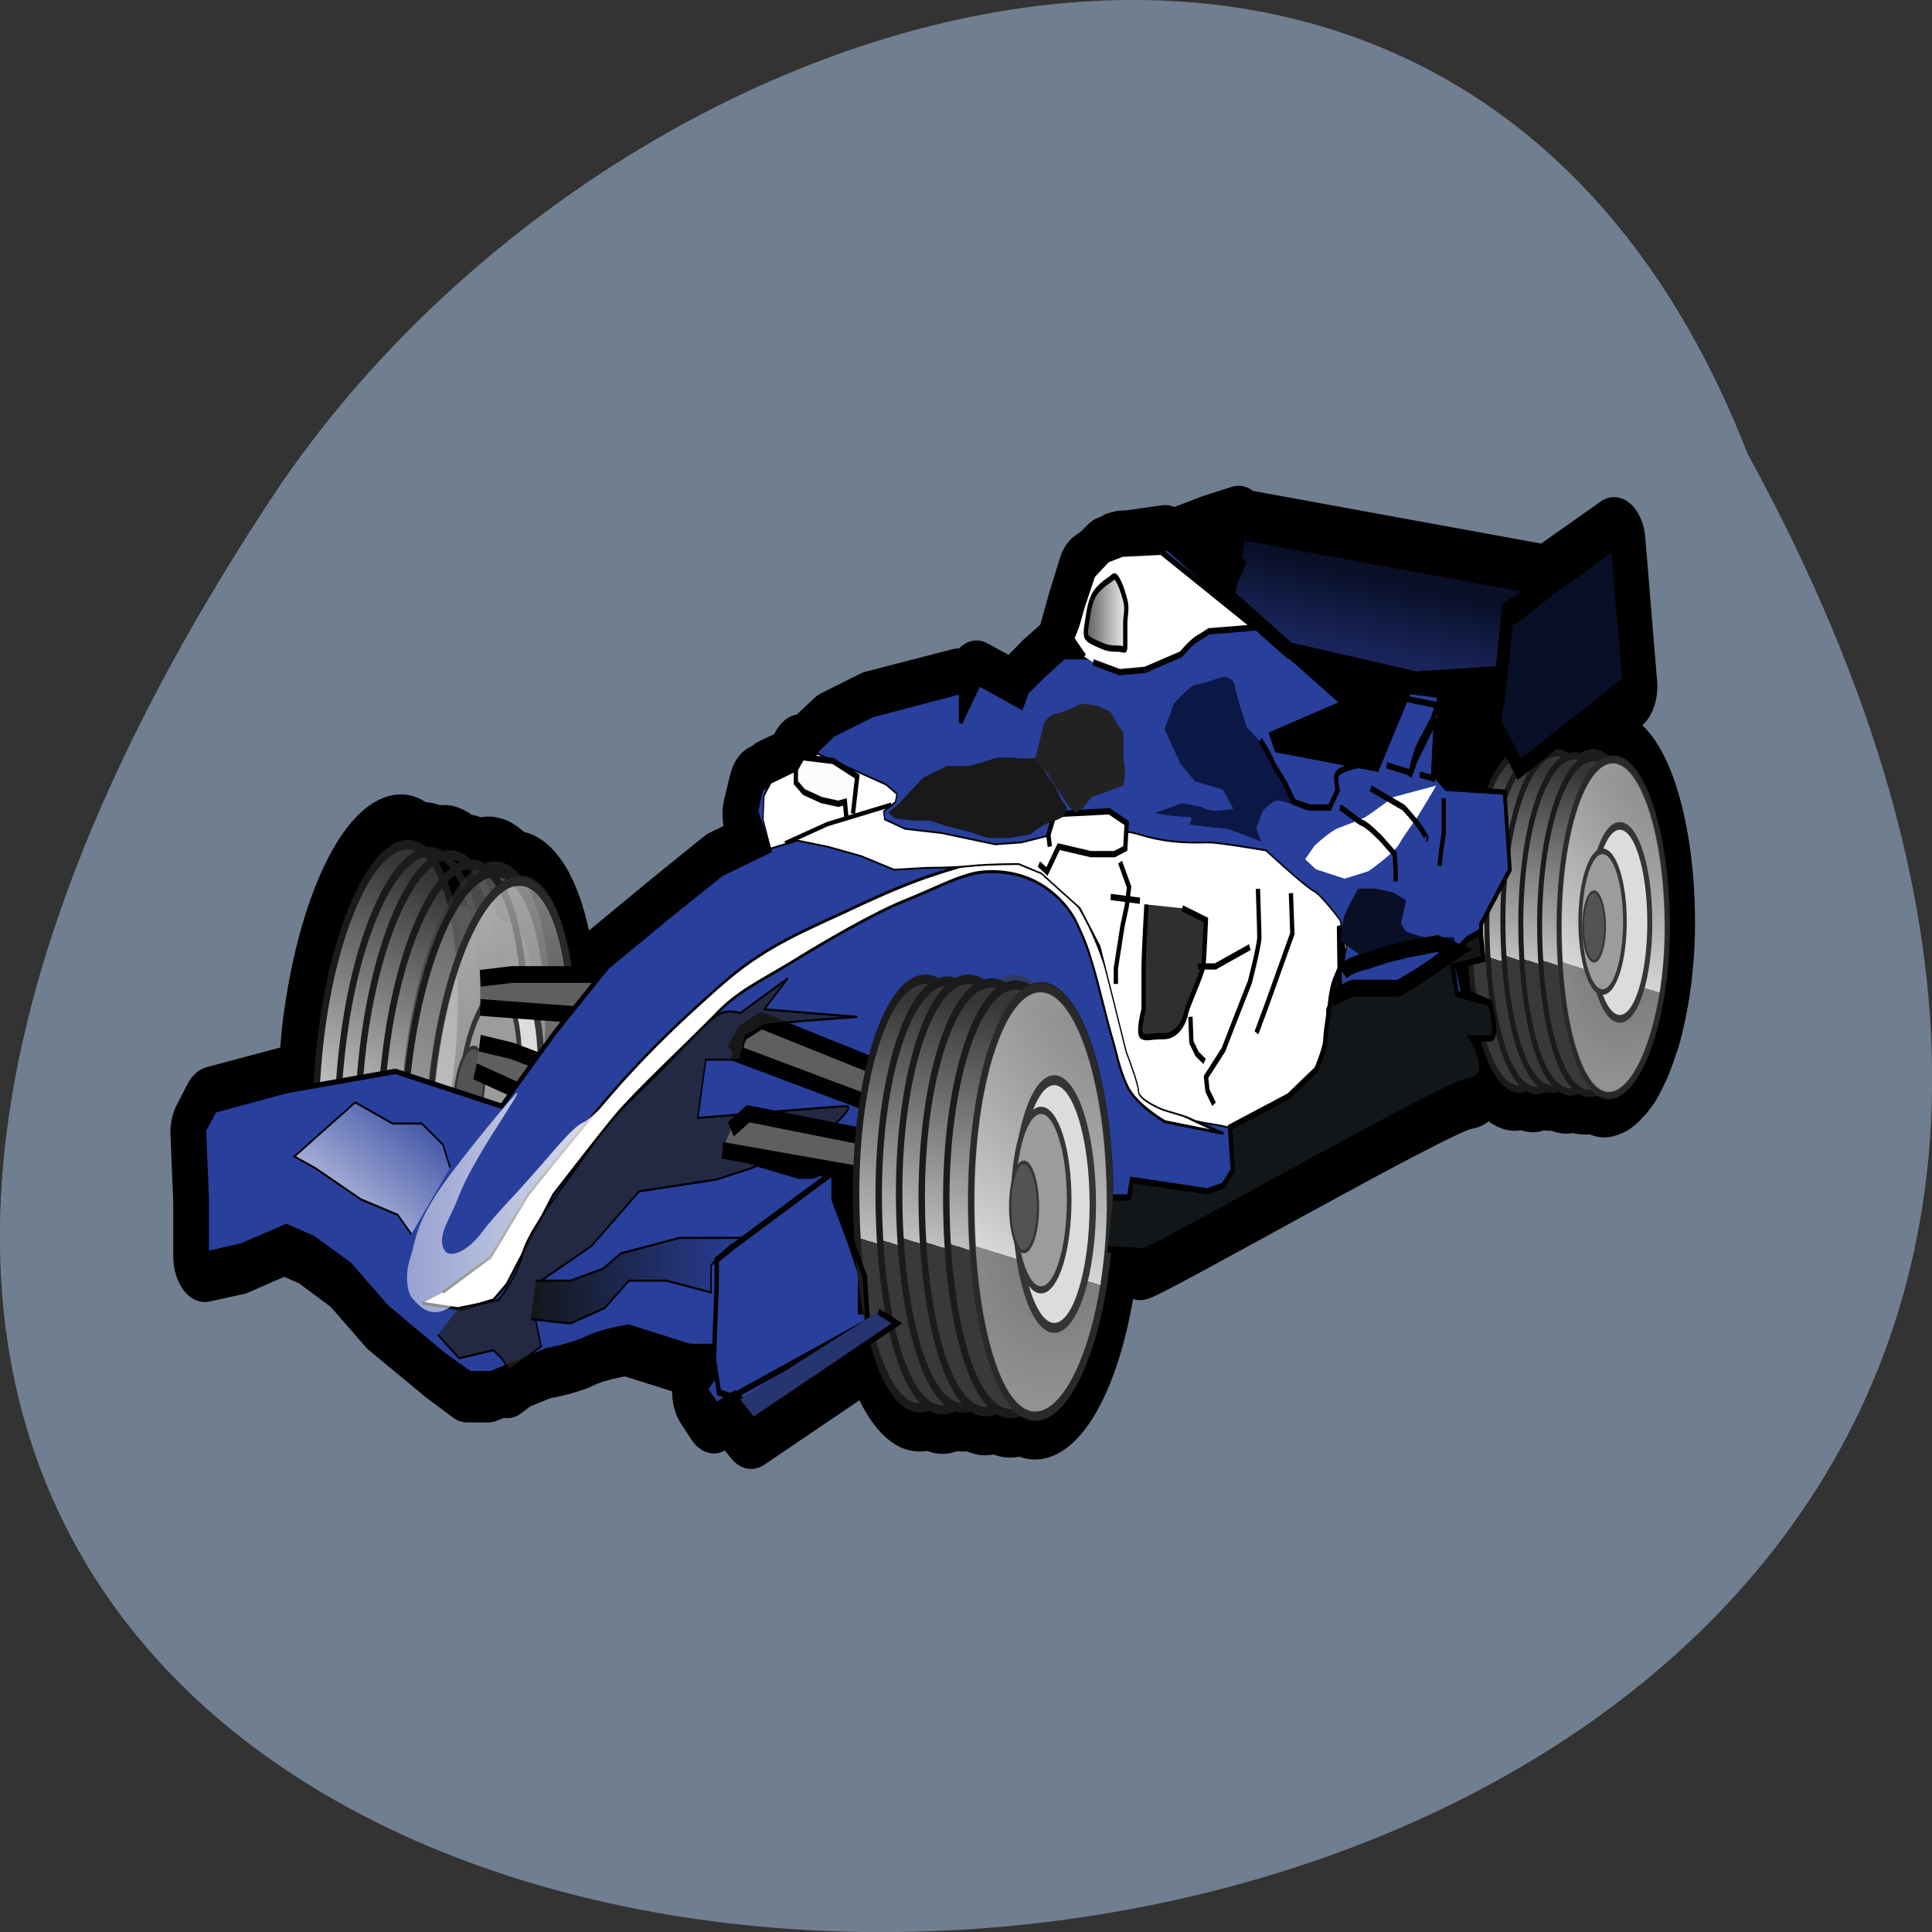 <svg xmlns="http://www.w3.org/2000/svg" xmlns:xlink="http://www.w3.org/1999/xlink" viewBox="0 0 16 16"><rect x="0" y="0" width="16" height="16" fill="#333333" stroke="none"/><defs><g id="6" clip-path="url(#5)"><path d="m -81.51 101.77 c 0 7.04 -3.211 12.855 -6.527 12.855 c -3.316 0 -5.579 -5.817 -5.579 -12.855 c 0 -7 2.684 -12.711 6.05 -12.711 c 3.316 0 6.05 5.709 6.05 12.711" transform="matrix(0.074 0 0 0.109 19.67 -3.474)" fill="#8b8b8b" stroke="#353535" stroke-linejoin="round" stroke-linecap="round" stroke-width="0.561"/></g><g id="D" clip-path="url(#C)"><path d="m -79.25 102.31 c 0 7 -3.211 12.819 -6.527 12.819 c -3.316 0 -5.579 -5.817 -5.579 -12.819 c 0 -7.04 2.684 -12.711 6.05 -12.711 c 3.316 0 6.05 5.673 6.05 12.711" transform="matrix(0.074 0 0 0.109 19.67 -3.474)" fill="url(#B)" stroke="#353535" stroke-linejoin="round" stroke-linecap="round" stroke-width="0.561"/></g><g id="G" clip-path="url(#F)"><path d="m -81.51 101.77 c -0.018 7.01 -3.206 12.828 -6.548 12.827 c -3.302 -0.008 -5.583 -5.804 -5.565 -12.818 c 0.018 -7.01 2.724 -12.718 6.07 -12.716 c 3.342 0.001 6.02 5.7 6.05 12.707" transform="matrix(0.093 0.023 -0.016 0.137 13.713 -3.01)" fill="#8b8b8b" stroke="#353535" stroke-linejoin="round" stroke-linecap="round" stroke-width="0.561"/></g><g id="J" clip-path="url(#I)"><path d="m -79.24 102.3 c -0.018 7.01 -3.206 12.828 -6.548 12.827 c -3.342 -0.001 -5.583 -5.804 -5.565 -12.818 c 0.013 -7.04 2.724 -12.718 6.07 -12.716 c 3.342 0.001 6.02 5.7 6.05 12.707" transform="matrix(0.093 0.023 -0.016 0.137 13.713 -3.01)" fill="url(#B)" stroke="#353535" stroke-linejoin="round" stroke-linecap="round" stroke-width="0.561"/></g><g id="N" clip-path="url(#M)"><path d="m -81.52 101.77 c 0 7.02 -3.171 12.839 -6.507 12.839 c -3.336 0 -5.601 -5.816 -5.601 -12.839 c 0 -7.02 2.718 -12.699 6.05 -12.699 c 3.336 0 6.05 5.703 6.05 12.699" transform="matrix(0.095 0 0 0.139 16.72 -4.271)" fill="#8b8b8b" stroke="#353535" stroke-linejoin="round" stroke-linecap="round" stroke-width="0.561"/></g><g id="Q" clip-path="url(#P)"><path d="m -79.25 102.3 c 0 7.02 -3.171 12.811 -6.507 12.811 c -3.336 0 -5.601 -5.787 -5.601 -12.811 c 0 -7.02 2.718 -12.727 6.05 -12.727 c 3.336 0 6.05 5.703 6.05 12.727" transform="matrix(0.095 0 0 0.139 16.72 -4.271)" fill="url(#B)" stroke="#353535" stroke-linejoin="round" stroke-linecap="round" stroke-width="0.561"/></g><clipPath id="P"><path d="M 0,0 H16 V16 H0 z"/></clipPath><clipPath id="M"><path d="M 0,0 H16 V16 H0 z"/></clipPath><clipPath id="F"><path d="M 0,0 H16 V16 H0 z"/></clipPath><clipPath id="I"><path d="M 0,0 H16 V16 H0 z"/></clipPath><clipPath id="5"><path d="M 0,0 H16 V16 H0 z"/></clipPath><clipPath id="C"><path d="M 0,0 H16 V16 H0 z"/></clipPath><filter id="3" filterUnits="objectBoundingBox" x="0" y="0" width="16" height="16"><feColorMatrix type="matrix" in="SourceGraphic" values="0 0 0 0 1 0 0 0 0 1 0 0 0 0 1 0 0 0 1 0"/></filter><linearGradient id="T" gradientUnits="userSpaceOnUse" x1="20.507" y1="71.46" x2="13.03" y2="84.67"><stop stop-color="#fff" stop-opacity="0"/><stop offset="1" stop-color="#fff"/></linearGradient><linearGradient id="S" gradientUnits="userSpaceOnUse" x1="94.3" y1="47.594" x2="94.96" y2="43.31"><stop stop-color="#19255a"/><stop offset="1" stop-color="#090f27"/></linearGradient><linearGradient id="R" gradientUnits="userSpaceOnUse" x1="74.919" x2="78.974"><stop stop-color="#4a4a4a"/><stop offset="1" stop-color="#fff"/></linearGradient><linearGradient id="K" gradientUnits="userSpaceOnUse" x1="19.429" x2="43.849" gradientTransform="matrix(0.102 0 0 0.149 1.31 -1.78)" xlink:href="#B"/><linearGradient id="U" gradientUnits="userSpaceOnUse" x1="30.24" x2="47.909"><stop stop-color="#131619"/><stop offset="1" stop-color="#131619" stop-opacity="0"/></linearGradient><linearGradient id="2" gradientUnits="userSpaceOnUse" x1="-96.74" y1="104.61" x2="-93.65" y2="90.14" xlink:href="#0"/><linearGradient id="8" gradientUnits="userSpaceOnUse" x1="-92.62" y1="104.96" x2="-89.54" y2="90.48" xlink:href="#0"/><linearGradient id="9" gradientUnits="userSpaceOnUse" x1="-90.42" y1="105.08" x2="-87.34" y2="90.6" xlink:href="#0"/><linearGradient id="0" gradientUnits="userSpaceOnUse" x1="-100.5" y1="104.61" x2="-97.41" y2="90.14"><stop stop-color="#393939"/><stop stop-color="#7f7f7f"/><stop stop-color="#bfbfbf"/><stop offset="1" stop-color="#363636"/></linearGradient><linearGradient id="7" gradientUnits="userSpaceOnUse" x1="-94.77" y1="104.85" x2="-91.68" y2="90.37" xlink:href="#0"/><linearGradient id="1" gradientUnits="userSpaceOnUse" x1="-98.53" y1="104.73" x2="-95.44" y2="90.25" xlink:href="#0"/><mask id="4"><g filter="url(#3)"><path fill-opacity="0.541" d="M 0,0 H16 V16 H0 z"/></g></mask><mask id="E"><g filter="url(#3)"><path fill-opacity="0.541" d="M 0,0 H16 V16 H0 z"/></g></mask><mask id="A"><g filter="url(#3)"><path fill-opacity="0.541" d="M 0,0 H16 V16 H0 z"/></g></mask><mask id="H"><g filter="url(#3)"><path fill-opacity="0.541" d="M 0,0 H16 V16 H0 z"/></g></mask><mask id="L"><g filter="url(#3)"><path fill-opacity="0.541" d="M 0,0 H16 V16 H0 z"/></g></mask><mask id="O"><g filter="url(#3)"><path fill-opacity="0.541" d="M 0,0 H16 V16 H0 z"/></g></mask><radialGradient id="B" gradientUnits="userSpaceOnUse" cx="-80.883" cy="101.76" r="5.346" gradientTransform="matrix(1.855 2.311 -2.779 2.231 350.23 62.864)"><stop stop-color="#fff"/><stop stop-color="#fff" stop-opacity="0.498"/><stop offset="1" stop-color="#fff"/></radialGradient></defs><path d="m 14.473 3.758 c 8.703 15.902 -23.1 16.652 -12.152 0.258 c 2.891 -4.219 9.809 -6.277 12.152 -0.258" fill="#707f8f"/><g stroke-linejoin="round" stroke-linecap="round"><path d="m 87.71 41.492 l -2.375 0.523 l -2.375 0.627 l 3.141 2.535 l -4.329 -2.613 l -2.95 0.287 l -0.69 0.026 l -0.268 0.052 l -0.192 0.026 l -0.115 0.078 l -0.613 0.157 l -0.728 0.497 l -0.69 0.34 l -0.881 1.96 l -0.613 1.516 v 0.105 l 0.958 0.967 h -1.609 l -1.762 1.072 l -1.264 0.889 l -0.421 0.862 l -3.486 -1.307 l -1.494 2.143 v -1.699 l -7.087 1.254 l -3.218 1.098 l -1.341 0.862 l -0.077 0.287 l -0.268 0.209 l -0.843 -0.052 l -0.498 0.627 v 0.078 l -2.069 0.679 l -0.077 0.131 l -0.651 0.183 l -0.46 1.307 l 1.111 2.169 l -3.908 1.281 l -4.291 2.378 l -4.942 2.796 l -0.536 0.418 h -2.835 c -0.498 -3.084 -1.801 -5.227 -3.64 -5.54 c -0.192 -0.026 -0.383 -0.078 -0.575 -0.052 c -0.46 -0.392 -0.958 -0.653 -1.494 -0.732 c -0.421 -0.078 -0.843 -0.026 -1.264 0.078 c -0.192 -0.078 -0.421 -0.157 -0.651 -0.209 c -0.192 -0.026 -0.383 -0.026 -0.575 -0.026 c -0.383 -0.235 -0.766 -0.418 -1.188 -0.497 c -0.306 -0.052 -0.651 -0.026 -0.996 0.026 c -0.192 -0.078 -0.421 -0.157 -0.651 -0.183 c -0.268 -0.052 -0.498 -0.026 -0.766 0 c -0.306 -0.209 -0.651 -0.34 -0.996 -0.418 c -3.065 -0.523 -6.474 4.26 -7.585 10.689 c -0.153 1.072 -0.268 2.091 -0.345 3.084 l -1.992 0.235 l -5.862 1.072 l -0.843 1.124 l 0.23 3.868 v 3.01 l 2.797 -0.418 l 3.678 -1.098 l 2.145 0.653 l 2.988 1.516 l 3.03 2.378 l 4.521 2.561 l 2.145 1.098 h 1.724 l 1.379 -0.366 l 0.153 0.131 l 0.958 -0.497 l 2.069 -0.575 c 0 0 1.916 -0.209 3.218 -0.627 c 1.303 -0.444 3.448 -0.653 3.448 -0.653 l 3.03 0.653 l 1.916 0.418 h 1.762 l 0.192 1.725 l -0.651 0.627 l 0.843 0.889 l 1.149 -0.47 l 0.153 0.026 l 0.345 -0.105 l 0.345 0.235 l -0.23 0.078 l 1.264 1.098 l 8.85 -4.103 l 1.073 -0.392 c 0.919 2.169 2.222 3.528 3.754 3.528 c 0.268 0 0.536 -0.026 0.805 -0.105 c 0.345 0.131 0.69 0.235 1.034 0.235 c 0.345 0 0.69 -0.078 1.034 -0.209 c 0.192 0.052 0.421 0.078 0.651 0.078 c 0.192 0 0.421 -0.026 0.613 -0.078 c 0.383 0.183 0.766 0.287 1.188 0.287 c 0.306 0 0.575 -0.052 0.843 -0.131 c 0.383 0.157 0.766 0.261 1.188 0.261 c 0.306 0 0.613 -0.052 0.881 -0.157 c 0.383 0.183 0.728 0.261 1.149 0.261 c 2.605 0 5.134 -3.842 5.862 -8.99 c 0.23 0 2.145 0.026 2.643 0.131 c 0.536 0.105 24.366 -9.252 26.511 -9.487 c 1.992 -0.183 0.575 -1.96 0.345 -2.248 l 0.805 -0.131 c 0.69 1.516 1.647 2.457 2.797 2.457 c 0.192 0 0.383 -0.078 0.613 -0.131 c 0.268 0.131 0.536 0.209 0.843 0.209 c 0.268 0 0.498 -0.078 0.766 -0.183 c 0.153 0.052 0.345 0.105 0.536 0.105 c 0.153 0 0.306 -0.026 0.46 -0.078 c 0.306 0.157 0.613 0.235 0.958 0.235 c 0.23 0 0.421 -0.052 0.651 -0.105 c 0.268 0.131 0.613 0.157 0.919 0.157 c 0.192 0 0.383 -0.026 0.613 -0.078 c 0.268 0.157 0.613 0.235 0.919 0.235 c 0.153 0 0.345 -0.052 0.498 -0.078 c 0.115 -0.026 0.268 -0.078 0.421 -0.131 c 0.23 -0.105 0.498 -0.261 0.728 -0.47 c 0.038 -0.026 0.077 -0.052 0.115 -0.078 c 0.038 0 0.038 -0.026 0.038 -0.026 c 0.115 -0.105 0.268 -0.235 0.383 -0.34 c 0.268 -0.287 0.498 -0.653 0.766 -1.019 c 0.23 -0.392 0.46 -0.81 0.651 -1.281 c 0 -0.026 0.038 -0.026 0.038 -0.026 c 0.69 -1.62 1.149 -3.711 1.149 -5.932 c 0 -5.122 -1.992 -9.252 -4.406 -9.252 c -0.153 0 -0.306 0.026 -0.421 0.052 c -0.421 -0.235 -0.843 -0.392 -1.264 -0.392 c -0.345 0 -0.651 0.105 -0.958 0.261 c -0.192 -0.052 -0.345 -0.105 -0.536 -0.105 c -0.153 0 -0.268 0.026 -0.421 0.078 c -0.306 -0.157 -0.651 -0.235 -0.996 -0.235 c -0.268 0 -0.536 0.078 -0.766 0.157 c -0.077 0 -0.115 0 -0.153 -0.026 l 6.858 -3.685 l -0.958 -7.971 l -4.865 2.352 l -3.678 1.96 l -0.192 -0.497 l 2.682 -1.228 l -24.06 -3.01 l -0.306 1.385 l -0.766 1.202 l -0.306 0.941 l 4.98 3.03 l 10.229 1.62 l 6.896 -0.314 l 0.536 -3.58 l 0.077 -0.026 l -0.728 4.756 l -0.345 1.516 l 1.226 1.62 c -0.766 0.314 -1.456 1.098 -2.03 2.195 l -3.18 -0.157 l -1.034 -0.81 v -0.287 l 0.421 -2.979 v -1.098 l -2.414 -0.183 l -2.567 4.286 l -1.609 -0.183 l -6.743 -1.202 l -0.268 -0.549 l 5.823 -1.725 l -9.654 -5.828 l 0.613 -1.045 l 0.536 -1.516 m 18.772 22.815 c 0.077 0.627 0.23 1.228 0.345 1.803 l -0.881 -0.261 l -0.46 -1.307 v -0.078 m -37.28 0.314 l 1.073 0.314 c -0.268 0.026 -0.536 0.131 -0.766 0.261 c -0.23 -0.052 -0.46 -0.105 -0.69 -0.105 c -0.192 0 -0.383 0.052 -0.613 0.105 c -0.383 -0.183 -0.805 -0.287 -1.226 -0.287 c -0.345 0 -0.69 0.078 -0.996 0.183 c -0.153 -0.026 -0.306 -0.026 -0.46 -0.052 m -4.099 0.653 h 0.077 c -0.038 0.026 -0.077 0.026 -0.077 0.052 m 13.868 0.732 l 0.153 0.052 l 0.383 0.549 c -0.192 -0.235 -0.345 -0.418 -0.536 -0.601 m 0.958 1.202 l 0.958 1.437 l 0.038 0.627 c -0.306 -0.758 -0.613 -1.464 -0.996 -2.065 m -17.968 4.443 c -0.268 1.411 -0.421 2.979 -0.421 4.6 c 0 1.62 0.153 3.136 0.383 4.547 l -1.111 -1.986 l -0.881 -1.385 v -2.3 l -0.383 0.209 v -0.209 l -1.762 0.418 h -1.073 l -3.18 -0.653 l 2.107 -0.627 l 3.03 -0.967 c 0 0 0.153 -0.105 0.153 -0.131 h 2.643 m 0.728 8.964 c 0.077 0.34 0.153 0.679 0.268 0.993 c -0.077 0 -0.115 0 -0.192 0" transform="matrix(0.102 0 0 0.149 1.31 -1.78)" fill="#212121" stroke="#000" stroke-width="5.092"/><g stroke="#1b1b1b" stroke-width="0.561"><path d="m -89.3 101.77 c 0 7.04 -3.158 12.855 -6.474 12.855 c -3.369 0 -5.632 -5.817 -5.632 -12.855 c 0 -7 2.737 -12.711 6.05 -12.711 c 3.369 0 6.05 5.709 6.05 12.711" transform="matrix(0.074 0 0 0.109 19.67 -3.474)" fill="url(#0)"/><path d="m -87.3 101.87 c 0 7.04 -3.211 12.855 -6.527 12.855 c -3.316 0 -5.579 -5.817 -5.579 -12.855 c 0 -7 2.684 -12.711 6.05 -12.711 c 3.316 0 6.05 5.709 6.05 12.711" transform="matrix(0.074 0 0 0.109 19.67 -3.474)" fill="url(#1)"/><path d="m -85.51 101.77 c 0 7.04 -3.158 12.855 -6.527 12.855 c -3.316 0 -5.579 -5.817 -5.579 -12.855 c 0 -7 2.737 -12.711 6.05 -12.711 c 3.316 0 6.05 5.709 6.05 12.711" transform="matrix(0.074 0 0 0.109 19.67 -3.474)" fill="url(#2)"/></g></g><use xlink:href="#6" mask="url(#4)"/><g stroke="#1b1b1b" stroke-linejoin="round" stroke-linecap="round" stroke-width="0.561"><path d="m -83.56 102.02 c 0 7 -3.158 12.819 -6.474 12.819 c -3.369 0 -5.579 -5.817 -5.579 -12.819 c 0 -7.04 2.684 -12.711 6 -12.711 c 3.369 0 6.05 5.673 6.05 12.711" transform="matrix(0.074 0 0 0.109 19.67 -3.474)" fill="url(#7)"/><path d="m -81.4 102.13 c 0 7 -3.158 12.819 -6.527 12.819 c -3.316 0 -5.579 -5.817 -5.579 -12.819 c 0 -7.04 2.737 -12.711 6.05 -12.711 c 3.369 0 6.05 5.673 6.05 12.711" transform="matrix(0.074 0 0 0.109 19.67 -3.474)" fill="url(#8)"/><path d="m -79.19 102.23 c 0 7.04 -3.158 12.819 -6.527 12.819 c -3.316 0 -5.579 -5.781 -5.579 -12.819 c 0 -7 2.684 -12.711 6.05 -12.711 c 3.316 0 6.05 5.709 6.05 12.711" transform="matrix(0.074 0 0 0.109 19.67 -3.474)" fill="url(#9)"/></g><use xlink:href="#D" mask="url(#A)"/><g stroke-linejoin="round" stroke-linecap="round"><g stroke="#353535" stroke-width="0.5"><path d="m -79.47 102.99 c 0 3.441 -1.313 6.242 -3 6.242 c -1.642 0 -3 -2.801 -3 -6.242 c 0 -3.441 1.36 -6.242 3 -6.242 c 1.689 0 3 2.801 3 6.242" transform="matrix(0.083 0 0 0.128 20.259 -5.544)" fill="#dcdcdc"/><path d="m -79.43 102.97 c 0 3.479 -1.356 6.287 -3.034 6.287 c -1.679 0 -3.034 -2.808 -3.034 -6.287 c 0 -3.437 1.356 -6.245 3.034 -6.245 c 1.679 0 3.034 2.808 3.034 6.245" transform="matrix(0.061 0 0 0.093 18.302 -1.945)" fill="#9c9c9c"/><path d="m -79.42 103.02 c 0 3.404 -1.442 6.213 -3.02 6.213 c -1.704 0 -3.02 -2.809 -3.02 -6.213 c 0 -3.489 1.311 -6.298 3.02 -6.298 c 1.573 0 3.02 2.809 3.02 6.298" transform="matrix(0.03 0 0 0.046 15.675 2.936)" fill="#535353"/></g><g stroke="#1b1b1b" stroke-width="0.561"><path d="m -89.27 101.78 c -0.018 7.01 -3.166 12.821 -6.508 12.82 c -3.342 -0.001 -5.583 -5.804 -5.606 -12.811 c 0.013 -7.04 2.724 -12.718 6.07 -12.716 c 3.342 0.001 6.02 5.7 6.05 12.707" transform="matrix(0.093 0.023 -0.016 0.137 13.713 -3.01)" fill="url(#0)"/><path d="m -87.3 101.88 c -0.013 7.04 -3.201 12.856 -6.544 12.855 c -3.342 -0.001 -5.588 -5.832 -5.57 -12.845 c 0.018 -7.01 2.724 -12.718 6.07 -12.716 c 3.302 0.008 6.02 5.7 6.05 12.707" transform="matrix(0.093 0.023 -0.016 0.137 13.713 -3.01)" fill="url(#1)"/><path d="m -85.52 101.77 c 0.027 7.03 -3.166 12.821 -6.503 12.848 c -3.342 -0.001 -5.588 -5.832 -5.61 -12.838 c 0.018 -7.01 2.724 -12.718 6.07 -12.716 c 3.342 0.001 6.07 5.693 6.05 12.707" transform="matrix(0.093 0.023 -0.016 0.137 13.713 -3.01)" fill="url(#2)"/></g></g><use xlink:href="#G" mask="url(#E)"/><g stroke="#1b1b1b" stroke-linejoin="round" stroke-linecap="round" stroke-width="0.561"><path d="m -83.55 102.01 c 0.023 7.01 -3.166 12.821 -6.508 12.82 c -3.342 -0.001 -5.583 -5.804 -5.565 -12.818 c -0.023 -7.01 2.683 -12.711 6.03 -12.71 c 3.342 0.001 6.07 5.693 6.05 12.707" transform="matrix(0.093 0.023 -0.016 0.137 13.713 -3.01)" fill="url(#7)"/><path d="m -81.4 102.13 c 0.023 7.01 -3.166 12.821 -6.508 12.82 c -3.342 -0.001 -5.583 -5.804 -5.606 -12.811 c 0.013 -7.04 2.724 -12.718 6.07 -12.716 c 3.342 0.001 6.07 5.693 6.05 12.707" transform="matrix(0.093 0.023 -0.016 0.137 13.713 -3.01)" fill="url(#8)"/><path d="m -79.21 102.24 c 0.023 7.01 -3.166 12.821 -6.508 12.82 c -3.342 -0.001 -5.583 -5.804 -5.565 -12.818 c -0.023 -7.01 2.683 -12.711 6.03 -12.71 c 3.342 0.001 6.07 5.693 6.05 12.707" transform="matrix(0.093 0.023 -0.016 0.137 13.713 -3.01)" fill="url(#9)"/></g><use xlink:href="#J" mask="url(#H)"/><g stroke="#353535" stroke-linejoin="round" stroke-linecap="round" stroke-width="0.5"><path d="m -79.46 102.99 c -0.014 3.458 -1.338 6.259 -3.01 6.264 c -1.674 0.005 -2.995 -2.802 -3.02 -6.254 c 0.014 -3.458 1.374 -6.264 3.01 -6.264 c 1.674 -0.005 3.03 2.796 3.02 6.254" transform="matrix(0.105 0.026 -0.019 0.162 14.758 -5.437)" fill="#dcdcdc"/><path d="m -79.45 103 c 0.004 3.459 -1.344 6.238 -3.034 6.246 c -1.64 -0.001 -3.01 -2.805 -3.02 -6.264 c 0.002 -3.426 1.394 -6.246 3.034 -6.246 c 1.64 0.001 3.01 2.805 3.02 6.264" transform="matrix(0.076 0.019 -0.014 0.117 11.766 -1.518)" fill="#9c9c9c"/><path d="m -79.48 103.02 c -0.008 3.446 -1.281 6.219 -2.946 6.219 c -1.665 -0.001 -3 -2.824 -3.095 -6.253 c 0.008 -3.446 1.382 -6.236 3.047 -6.235 c 1.665 0.001 2.99 2.758 2.994 6.27" transform="matrix(0.038 0.009 -0.007 0.058 7.742 3.806)" fill="#535353"/></g><g fill-rule="evenodd"><g stroke="#000" transform="matrix(0.102 0 0 0.149 1.31 -1.78)"><g fill="#5f5f5f" stroke-width="0.93"><path d="m 25.728 71.49 l 9.654 3.01 l 0.996 -2.169 l -7.7 -1.986 l -2.567 -0.418"/><path d="m 26.15 67.94 l 10.114 0.523 l 0.421 -2.352 h -7.969 l -2.567 0.209"/></g><path d="m 26.992 88.3 l 4.559 -1.281 c 0 0 1.916 -0.235 3.218 -0.653 c 1.303 -0.444 3.448 -0.653 3.448 -0.653 l 3.03 0.653 l 1.916 0.418 h 1.724 l 0.23 1.725 l -0.651 0.653 l 0.881 0.862 l 1.494 -0.653 l 1.303 0.862 l 10.765 -4.077 c 0 0 0.843 -0.862 0 -1.098 c -0.881 -0.209 -1.954 -0.209 -1.954 -0.209 v -2.143 l -0.843 -1.725 l -1.303 -2.378 v -1.725 l -1.724 0.444 h -1.073 l -3.218 -0.653 l -1.954 -0.444 l 3.869 -1.072 l 1.954 -0.209 h 4.099 l 1.303 -2.117 l 2.337 -3.999 l 2.184 -0.418 l 5.593 -0.653 l 6.245 1.934 l 1.724 2.587 l 0.881 5.671 l -0.23 3.45 l 3.218 -0.418 l 26.741 -9.487 v -1.725 l 1.264 -0.209 v -1.934 l -2.145 -0.653 l -0.421 -1.307 v -0.209 l 1.954 -0.209 v -1.934 l 2.337 -3.03 l -0.421 -4.312 l -4.751 -0.209 l -1.073 -0.862 l 0.46 -3.241 v -1.072 l -2.375 -0.209 l -2.605 4.312 l -8.198 -1.072 l -0.421 -0.862 l 5.823 -1.725 l -14.213 -8.624 l -4.099 0.418 l -2.145 1.098 l -0.881 1.934 l -0.651 1.516 l 1.073 1.072 h -1.724 l -1.724 1.072 l -1.264 0.862 l -0.46 0.862 l -3.448 -1.307 l -1.494 2.169 v -1.725 l -7.126 1.281 l -3.218 1.098 l -1.303 0.862 l -0.192 0.627 l -1.532 0.653 l -2.797 0.862 l -0.421 1.281 l 1.073 2.169 l -3.869 1.281 l -4.329 2.378 l -4.942 2.796 l -4.291 3.659 l -4.329 4.103 l -8.62 -1.934 l -8.85 1.072 l -5.785 1.072 l -0.881 1.098 l 0.23 3.868 v 3.03 l 2.797 -0.444 l 3.64 -1.072 l 2.184 0.653 l 2.988 1.49 l 3.03 2.378 l 4.521 2.587 l 2.184 1.072 h 1.724" fill="#293f9c" stroke-width="0.3"/><path d="m 21.437 84.38 l 3.256 0.34 l 2.528 -0.523 l 1.073 -0.862 l 3.793 -4.992 c 0 0 3.448 -3.058 5.02 -4.364 c 1.647 -1.359 6.283 -4.312 8.08 -5.593 c 1.839 -1.333 3.525 -1.829 6.168 -2.927 c 2.643 -1.124 6.781 -2.77 9.271 -3.45 c 2.452 -0.679 3.984 -1.254 5.593 -1.516 c 1.609 -0.235 3.525 -0.052 4.904 0.418 c 1.417 0.47 2.797 1.359 3.486 2.378 c 0.728 1.072 0.843 1.333 1.303 2.378 c 0.46 1.045 1.034 2.77 1.494 3.868 c 0.498 1.124 0.575 1.751 1.303 2.822 c 0.766 1.045 3.03 1.934 3.03 1.934 l 4.751 0.653 c 0 0 -4.751 -1.281 -6.091 -2.378 c -1.341 -1.124 -1.341 -1.49 -1.801 -2.613 c -0.46 -1.098 -1.111 -2.875 -1.609 -4.077 c -0.498 -1.176 -1.379 -2.561 -2.145 -3.424 c -0.728 -0.862 -1.341 -1.228 -2.375 -1.751 c -1.034 -0.497 -1.954 -1.072 -3.64 -1.072 c -1.686 0 -4.291 0.575 -6.474 1.072 c -2.184 0.523 -4.521 1.254 -6.704 1.96 c -2.145 0.679 -4.252 1.307 -6.245 2.143 c -1.954 0.836 -2.912 1.385 -4.865 2.587 c -1.992 1.228 -4.214 2.64 -6.973 4.73 c -2.758 2.117 -7.547 6.246 -7.547 6.246 l -3.03 3.45 l -3.869 1.96" fill="#fff" stroke-width="0.165"/></g><path d="m 4.262 9.07 c -0.105 0.113 -0.543 0.641 -0.68 0.871 c -0.141 0.23 -0.145 0.352 -0.184 0.477 c -0.043 0.121 -0.031 0.273 0.012 0.328 c 0.047 0.055 0.129 0.156 0.258 0.109 c 0.133 -0.051 0.316 -0.242 0.441 -0.387 c 0.125 -0.145 0.168 -0.336 0.328 -0.559 c 0.16 -0.227 0.461 -0.582 0.551 -0.68 c 0.086 -0.094 0.746 -0.805 0.746 -0.805 c 0 0 -0.813 0.84 -0.902 0.871 c -0.086 0.031 -0.273 0.27 -0.441 0.457 c -0.176 0.199 -0.285 0.301 -0.406 0.461 c -0.125 0.164 -0.266 0.207 -0.305 0.141 c -0.059 -0.113 0.027 -0.227 0.098 -0.395 c 0.063 -0.16 0.098 -0.227 0.211 -0.422 c 0.082 -0.145 0.379 -0.582 0.273 -0.469" fill="url(#K)"/><g stroke="#000" transform="matrix(0.102 0 0 0.149 1.31 -1.78)"><path d="m 46.607 70.42 l 12.489 3.215 l 0.881 -1.934 l -10.995 -3.03 l -1.494 0.653 l -0.881 1.072" fill="#5f5f5f" stroke-width="0.93"/><path d="m 22.702 86.13 l 1.724 1.307 l 2.797 -0.444 l 0.651 0.444 l 0.651 0.653 l 2.567 -1.307 l -0.651 -2.143 l 0.651 -1.516 l 4.099 -1.934 l 3.869 -3.03 l 6.245 -0.653 l 2.835 -0.627 l 2.797 -0.862 l 2.988 -0.967 c 0 0 2.835 -1.62 1.954 -1.62 c -0.843 0 -12.07 0.653 -12.07 0.653 l 0.651 -3.241 h 2.797 l 0.421 -1.307 l 1.532 -0.627 l 2.988 -0.209 l 4.559 -0.235 l -7.547 -0.418 l 1.916 -1.725 l -3.869 1.934 c 0 0 -1.034 -0.261 -1.839 0.105 c -1.379 0.627 -3.256 2.221 -5.172 3.476 c -1.456 0.967 -3.486 2.248 -5.21 3.972 c -1.724 1.725 -5.02 4.521 -5.44 5.802 c -0.421 1.307 -1.954 2.587 -1.954 2.587 l -3.218 0.444" fill="#212121" fill-opacity="0.718" stroke-width="0.116"/><path d="m 87.03 74.71 c 0 0 2.567 -0.523 3.333 -0.862 c 0.766 -0.314 2.49 -1.176 2.912 -1.49 c 0.421 -0.34 1.494 -1.411 1.494 -1.411 l 0.115 -2.143 v -0.758 l 0.881 -1.411 l 0.728 -2.038 l -0.536 -1.516 c 0 0 -1.494 -1.385 -2.145 -1.62 c -0.651 -0.209 -3.869 -2.248 -3.869 -2.248 c 0 0 -3.793 -0.444 -4.636 -0.444 c -0.881 0 -3.03 0.105 -5.517 -0.418 c -2.452 -0.549 -6.666 -0.105 -6.666 -0.105 l -3.03 0.523 l -2.145 0.105 l -4.329 -0.627 l -2.988 -0.235 l -1.647 -0.523 l -0.077 -0.444 l 0.958 -0.523 l 0.115 -0.444 l -0.881 -0.523 l -5.593 -1.725 l -0.766 0.627 l -2.988 0.993 l -0.575 0.732 l -0.077 1.307 l 0.613 1.62 l 2.184 -0.444 l 2.452 0.34 l 2.72 0.523 l 2.682 0.758 l 2.682 -0.105 c 0 0 2.184 0 3.563 -0.105 c 1.417 -0.105 3.869 -0.105 3.869 -0.105 l 1.839 0.523 l 3.141 1.934 l 1.609 2.117 l 1.073 2.927 l 1.073 2.953 c 0 0 0.996 1.751 0.996 2.195 c 0 0.418 1.609 0.915 2.03 1.019 c 0.421 0.105 1.839 0.34 2.375 0.549 c 0.536 0.209 3.103 0.314 3.03 0.523" fill="#fff" stroke-width="0.1"/><path d="m 45.803 75.885 l 12.796 1.542 l 0.613 -2.038 l -11.302 -1.542 l -1.417 0.862" fill="#5f5f5f" stroke-width="0.93"/></g></g><g stroke="#1b1b1b" stroke-linejoin="round" stroke-linecap="round" stroke-width="0.561"><path d="m -89.26 101.77 c 0 7.02 -3.212 12.839 -6.548 12.839 c -3.336 0 -5.56 -5.816 -5.56 -12.839 c 0 -7.02 2.718 -12.699 6.05 -12.699 c 3.336 0 6.05 5.703 6.05 12.699" transform="matrix(0.095 0 0 0.139 16.72 -4.271)" fill="url(#0)"/><path d="m -87.33 101.88 c 0 7.02 -3.171 12.839 -6.507 12.839 c -3.336 0 -5.56 -5.816 -5.56 -12.839 c 0 -7.02 2.677 -12.699 6.01 -12.699 c 3.377 0 6.05 5.703 6.05 12.699" transform="matrix(0.095 0 0 0.139 16.72 -4.271)" fill="url(#1)"/><path d="m -85.51 101.77 c 0 7.02 -3.171 12.839 -6.507 12.839 c -3.336 0 -5.601 -5.816 -5.601 -12.839 c 0 -7.02 2.718 -12.699 6.05 -12.699 c 3.336 0 6.05 5.703 6.05 12.699" transform="matrix(0.095 0 0 0.139 16.72 -4.271)" fill="url(#2)"/></g><use xlink:href="#N" mask="url(#L)"/><g stroke="#1b1b1b" stroke-linejoin="round" stroke-linecap="round" stroke-width="0.561"><path d="m -83.54 102.02 c 0 6.995 -3.171 12.811 -6.507 12.811 c -3.336 0 -5.601 -5.816 -5.601 -12.811 c 0 -7.02 2.718 -12.727 6.05 -12.727 c 3.336 0 6.05 5.703 6.05 12.727" transform="matrix(0.095 0 0 0.139 16.72 -4.271)" fill="url(#7)"/><path d="m -81.4 102.11 c 0 7.02 -3.171 12.839 -6.507 12.839 c -3.336 0 -5.601 -5.816 -5.601 -12.839 c 0 -6.995 2.718 -12.699 6.05 -12.699 c 3.336 0 6.05 5.703 6.05 12.699" transform="matrix(0.095 0 0 0.139 16.72 -4.271)" fill="url(#8)"/><path d="m -79.21 102.25 c 0 7.02 -3.171 12.811 -6.507 12.811 c -3.336 0 -5.601 -5.787 -5.601 -12.811 c 0 -7.02 2.718 -12.727 6.05 -12.727 c 3.336 0 6.05 5.703 6.05 12.727" transform="matrix(0.095 0 0 0.139 16.72 -4.271)" fill="url(#9)"/></g><use xlink:href="#Q" mask="url(#O)"/><g stroke="#353535" stroke-linejoin="round" stroke-linecap="round" stroke-width="0.5"><path d="m -79.46 102.99 c 0 3.455 -1.358 6.242 -3.01 6.242 c -1.652 0 -3.01 -2.788 -3.01 -6.242 c 0 -3.455 1.358 -6.266 3.01 -6.266 c 1.652 0 3.01 2.811 3.01 6.266" transform="matrix(0.106 0 0 0.164 17.473 -6.917)" fill="#dcdcdc"/><path d="m -79.45 102.98 c 0 3.476 -1.364 6.263 -3.03 6.263 c -1.667 0 -2.98 -2.787 -2.98 -6.263 c 0 -3.443 1.313 -6.23 2.98 -6.23 c 1.667 0 3.03 2.787 3.03 6.23" transform="matrix(0.077 0 0 0.119 14.972 -2.318)" fill="#9c9c9c"/><path d="m -79.42 102.97 c 0 3.463 -1.436 6.259 -3.077 6.259 c -1.641 0 -2.975 -2.797 -2.975 -6.259 c 0 -3.463 1.334 -6.259 2.975 -6.259 c 1.641 0 3.077 2.797 3.077 6.259" transform="matrix(0.038 0 0 0.059 11.614 3.92)" fill="#535353"/></g><g stroke="#000" stroke-width="0.349" transform="matrix(0.102 0 0 0.149 1.31 -1.78)"><path d="m 80.24 62.22 c 0 0 -0.23 2.796 -0.23 3.45 c 0 0.653 0 2.378 0 2.378 c 0 0 -0.536 1.385 -0.115 1.49 c 0.421 0.131 0.536 0 1.724 0 c 1.188 0 1.724 -0.862 1.839 -1.281 c 0.115 -0.444 1.303 -2.143 1.417 -2.692 c 0.077 -0.549 0.192 -2.483 0.192 -2.483 l -1.916 -0.653" fill="#2f2f2f" fill-rule="evenodd"/><g fill="none"><path d="m 89.29 61.35 c 0 0 0.115 2.274 0.115 2.692 c 0 0.444 -0.766 2.483 -0.766 2.483 l -1.303 2.274 l -0.843 1.49 l -1.417 1.516 l 0.115 0.758 l 0.536 0.758"/><path d="m 91.97 61.59 l 0.115 2.248 l -1.188 2.274 l -0.958 1.829 l -0.766 1.411"/></g><g fill-rule="evenodd"><path d="m 71.51 59.969 l 0.651 0.418 l 0.958 -1.385 l 2.605 0.418 h 1.916 l 0.881 -0.314 l 0.115 -1.411 l -1.417 -0.653 l -3.754 0.131 l -0.766 0.209 l -0.421 0.967 l 0.115 0.653" fill="#fff"/><path d="m 56.41 57.17 l 0.345 -2.065 l -1.954 -0.862 l -2.49 -0.209 l -0.536 0.653 v 0.758 l 0.651 0.523 l 1.417 0.444 l 1.379 0.209 l 0.536 -0.105 l 0.115 0.862" fill="#fcfcfc"/></g><g fill="none"><path d="m 88.63 64.59 l -2.797 1.072 h -1.417"/><path d="m 83.81 68.46 l 0.077 1.411 l 0.46 0.653 l 0.613 0.418"/><path d="m 78.1 59.865 l 0.728 1.385 l -0.192 1.072 l -0.345 1.098 l -0.536 2.352 v 0.862"/><path d="m 79.71 62.01 l -2.375 -0.209"/></g><g fill-rule="evenodd"><path d="m 77.52 78.5 h 1.303 l 0.23 -0.967 l 6.13 0.627 l 1.303 -0.314 l 0.766 -0.862 l -0.23 -2.378 l 4.751 -1.725 l 2.26 -1.49 c 0 0 0.728 -1.202 0.728 -1.62 c 0 -0.444 0.345 -1.829 0.345 -1.829 c 0 0 0.115 -0.967 0.421 -1.516 c 0.345 -0.549 0.421 -0.653 0.651 -1.176 c 0.23 -0.549 -0.306 -1.829 -0.306 -1.829 l 0.077 3.972 c 0 0 1.188 -0.314 1.954 -0.314 c 0.766 0 1.303 0 2.145 0 c 0.881 0 2.069 -0.653 2.069 -0.653 c 0 0 0.536 -0.314 1.609 -0.758 c 1.073 -0.418 2.567 -1.516 2.567 -1.516 l 1.073 -0.418 l 0.23 1.516 l -2.49 0.418 l 0.345 1.516 l 2.682 0.523 c 0 0 0.766 1.96 0 1.96 c -0.766 0 -1.494 0 -1.494 0 c 0 0 1.916 2.143 -0.23 2.352 c -2.145 0.235 -25.975 9.591 -26.511 9.487 c -0.536 -0.105 -2.797 -0.105 -2.797 -0.105" fill="#131619"/><path d="m 75.915 48.758 l 2.145 0.549 l 2.069 -0.131 l 2.912 -0.862 c 0 0 0.766 -0.627 1.303 -0.862 c 0.536 -0.209 0.958 -0.418 0.958 -0.418 l 1.954 -0.105 l 1.801 -0.105 l -7.624 -4.208 l -3.141 0.105 l -1.188 0.314 l -1.188 0.862 l -0.843 1.725 l -0.46 1.098 l -0.421 0.732 l 0.996 0.993" fill="#fff"/><path d="m 77.33 44.13 c -0.345 0.157 -1.111 0.523 -1.417 0.967 c -0.268 0.418 -0.345 0.732 -0.421 1.098 c -0.077 0.366 -0.268 0.967 -0.115 1.15 c 0.153 0.183 0.575 0.287 1.073 0.444 c 0.498 0.157 0.766 0.209 1.417 0.209 c 0.651 0 0.651 0.209 0.651 -0.209 c 0 -0.444 0 -0.758 0 -1.202 c 0 -0.418 0.192 -0.784 0 -1.281 c -0.192 -0.523 -0.46 -0.993 -0.651 -1.176 c -0.192 -0.209 -0.23 -0.183 -0.536 0" fill="url(#R)"/></g></g><path d="m 9.566 6.73 c 0.055 -0.016 0.223 -0.078 0.223 -0.078 l 0.164 0.031 c 0 0 0.039 0.031 0.109 0.031 c 0.066 0 0.152 -0.016 0.152 -0.016 l -0.086 -0.16 l -0.23 -0.066 l -0.121 -0.145 l -0.133 -0.289 l 0.078 -0.211 c 0 0 0.141 -0.16 0.188 -0.16 c 0.043 0 0.219 -0.063 0.219 -0.063 c 0 0 0.086 0 0.098 0.078 c 0.012 0.082 0.098 0.34 0.098 0.34 l 0.133 0.145 l 0.102 0.211 l 0.164 0.238 l 0.098 0.098 c 0 0 -0.199 -0.098 -0.254 -0.082 c -0.055 0.02 -0.109 0.082 -0.109 0.082 l -0.055 0.145 l 0.043 0.113 c 0 0 -0.27 -0.113 -0.316 -0.113 c -0.043 0 -0.285 -0.031 -0.285 -0.031 c 0 0 0.055 -0.063 -0.012 -0.063 c -0.066 0 -0.242 -0.02 -0.266 -0.035" fill="#0b1845" fill-rule="evenodd"/><g fill="none" stroke="#000" stroke-width="0.349" transform="matrix(0.102 0 0 0.149 1.31 -1.78)"><path d="m 97.37 54.48 c 0 0 -1.724 0.209 -1.724 0.627 c 0 0.444 0.115 0.758 0.115 0.758 l -0.651 0.967 h -1.609 l -1.303 -0.314 l -0.651 -0.967 l -0.958 -1.072 l -0.536 -0.758 l -0.575 -0.653"/><path d="m 99.74 54.48 l 1.954 0.418 c 0 0 0.306 -1.072 0.728 -1.62 c 0.421 -0.523 1.073 -1.385 1.073 -1.385 l 0.345 -0.758 l -2.49 -0.34"/><path d="m 102.43 55 l 1.073 0.209 l 0.23 -3.319 l -1.609 2.248 l -0.536 0.967"/></g><path d="m 10.898 7.199 l 0.238 0.078 l 0.199 -0.063 c 0 0 0.207 -0.145 0.254 -0.227 c 0.043 -0.078 0.141 -0.207 0.141 -0.207 l 0.109 -0.18 l 0.055 -0.094 l -0.352 0.094 c 0 0 -0.176 0.129 -0.23 0.164 c -0.055 0.031 -0.152 0.063 -0.23 0.094 c -0.074 0.031 -0.195 0.145 -0.195 0.145 l -0.078 0.113" fill="#fff" fill-rule="evenodd"/><g fill="none" stroke="#000" stroke-width="0.349" transform="matrix(0.102 0 0 0.149 1.31 -1.78)"><path d="m 98.44 55.762 l 2.682 1.072 c 0 0 0.881 0.653 1.417 1.176 c 0.536 0.549 0.421 0.549 0.421 0.549"/><path d="m 95.95 56.833 c 0.421 0.105 1.417 0.758 1.839 0.862 c 0.421 0.105 1.494 0.862 1.494 0.862 l 1.111 0.862 l 0.077 0.862 v 0.653"/><path d="m 104.38 56.31 v 1.934 l -0.23 1.072 l -0.115 0.758"/></g><path d="m 11.645 7.457 l -0.043 0.191 l 0.043 0.066 c 0 0 0.121 0.047 0.164 0.047 c 0.043 0 0.23 0 0.23 0 l 0.023 0.066 l -0.375 0.016 l -0.316 0.145 l -0.266 -0.195 c 0 0 0 -0.145 0.035 -0.223 c 0.031 -0.082 0.109 -0.211 0.109 -0.211 h 0.141 l 0.145 0.031" fill="#090f27" fill-rule="evenodd"/><path d="m 96.18 66.01 c 0.421 -0.444 1.954 -0.653 1.954 -0.653 l 1.494 -0.34 l 1.839 -0.314 l 2.375 -0.314 l 1.494 0.418 l -3.03 1.411 l -1.609 0.653 h -3.754 l -1.647 0.523" transform="matrix(0.102 0 0 0.149 1.31 -1.78)" fill="none" stroke="#000" stroke-width="0.93"/><g fill-rule="evenodd"><path d="m 7.449 6.652 c 0.043 -0.051 0.195 -0.211 0.195 -0.211 l 0.199 -0.098 h 0.188 c 0 0 0.164 -0.047 0.207 -0.063 c 0.043 -0.016 0.207 0 0.207 0 h 0.133 l 0.164 0.242 l 0.047 0.098 l 0.043 0.063 c 0 0 0.012 0.082 -0.098 0.113 c -0.113 0.031 -0.199 0.113 -0.199 0.113 l -0.176 0.031 h -0.176 l -0.145 -0.047 l -0.195 -0.051 l -0.145 -0.047 h -0.133 l -0.152 -0.016 l -0.055 -0.051" fill="#191919"/><path d="m 8.602 6.168 l 0.043 -0.18 c 0 0 0.055 -0.078 0.102 -0.078 c 0.043 0 0.207 -0.082 0.207 -0.082 l 0.133 0.016 l 0.109 0.051 l 0.066 0.113 l 0.043 0.063 v 0.211 l 0.012 0.113 l -0.012 0.109 l -0.133 0.051 l -0.133 0.047 l -0.063 0.082 l -0.066 0.047 l -0.055 -0.047 l -0.121 -0.18 l -0.055 -0.094 l -0.109 -0.113" fill="#222"/></g><g stroke="#000" transform="matrix(0.102 0 0 0.149 1.31 -1.78)"><path d="m 83.16 42.512 l 2.337 -0.653 l 2.375 -0.549 l -0.192 1.307 l -0.536 1.516 l -0.651 1.072" fill="none" stroke-width="0.349"/><g fill-rule="evenodd"><g stroke-width="0.93"><path d="m 88.33 41.545 l 24.02 3.01 l -2.797 1.307 l -0.536 3.554 l -6.896 0.314 l -10.267 -1.62 l -4.942 -3.01 l 0.306 -0.967 l 0.766 -1.202" fill="url(#S)"/><path d="m 109.67 45.726 l -0.766 4.861 l -0.345 1.516 l 1.954 2.587 l 8.85 -4.756 l -0.996 -7.971 l -4.827 2.378 l -3.678 1.934" fill="#090f27"/></g><g stroke-width="0.116"><path d="m 20.556 80.54 l -1.111 -1.072 l -2.988 -0.862 l -3.678 -1.725 l -1.724 -0.653 l 4.942 -3.01 l 3.03 1.176 h 2.375 l 1.724 1.176 l 0.575 1.281" fill="url(#T)"/><path d="m 30.25 85.27 l 3.218 0.235 l 2.797 -0.862 l 1.954 -1.516 h 3.03 l 3.64 0.653 v -1.516 l 1.532 -1.072 l 1.494 -0.444 h -5.593 l -4.751 0.862 l -1.494 0.862 l -2.605 0.653 h -2.797" fill="url(#U)"/></g></g><path d="m 55.23 76.878 l -8.62 4.391 l -1.264 0.706 v 1.385 l -0.23 4.155 l 0.421 1.829 l 1.073 0.235 l 10.995 -4.155 l -0.23 -2.535 l -1.264 -2.3 l -0.881 -1.385" fill="none" stroke-width="0.361"/><path d="m 47.07 89.81 l 1.264 1.072 l 11.646 -5.384 l -1.494 -0.653" fill="#26346f" fill-rule="evenodd" stroke-width="0.349"/><path d="m 50.898 58.819 l 3.448 -1.072 l 5.172 -1.072" fill="none" stroke-width="0.249"/></g></svg>